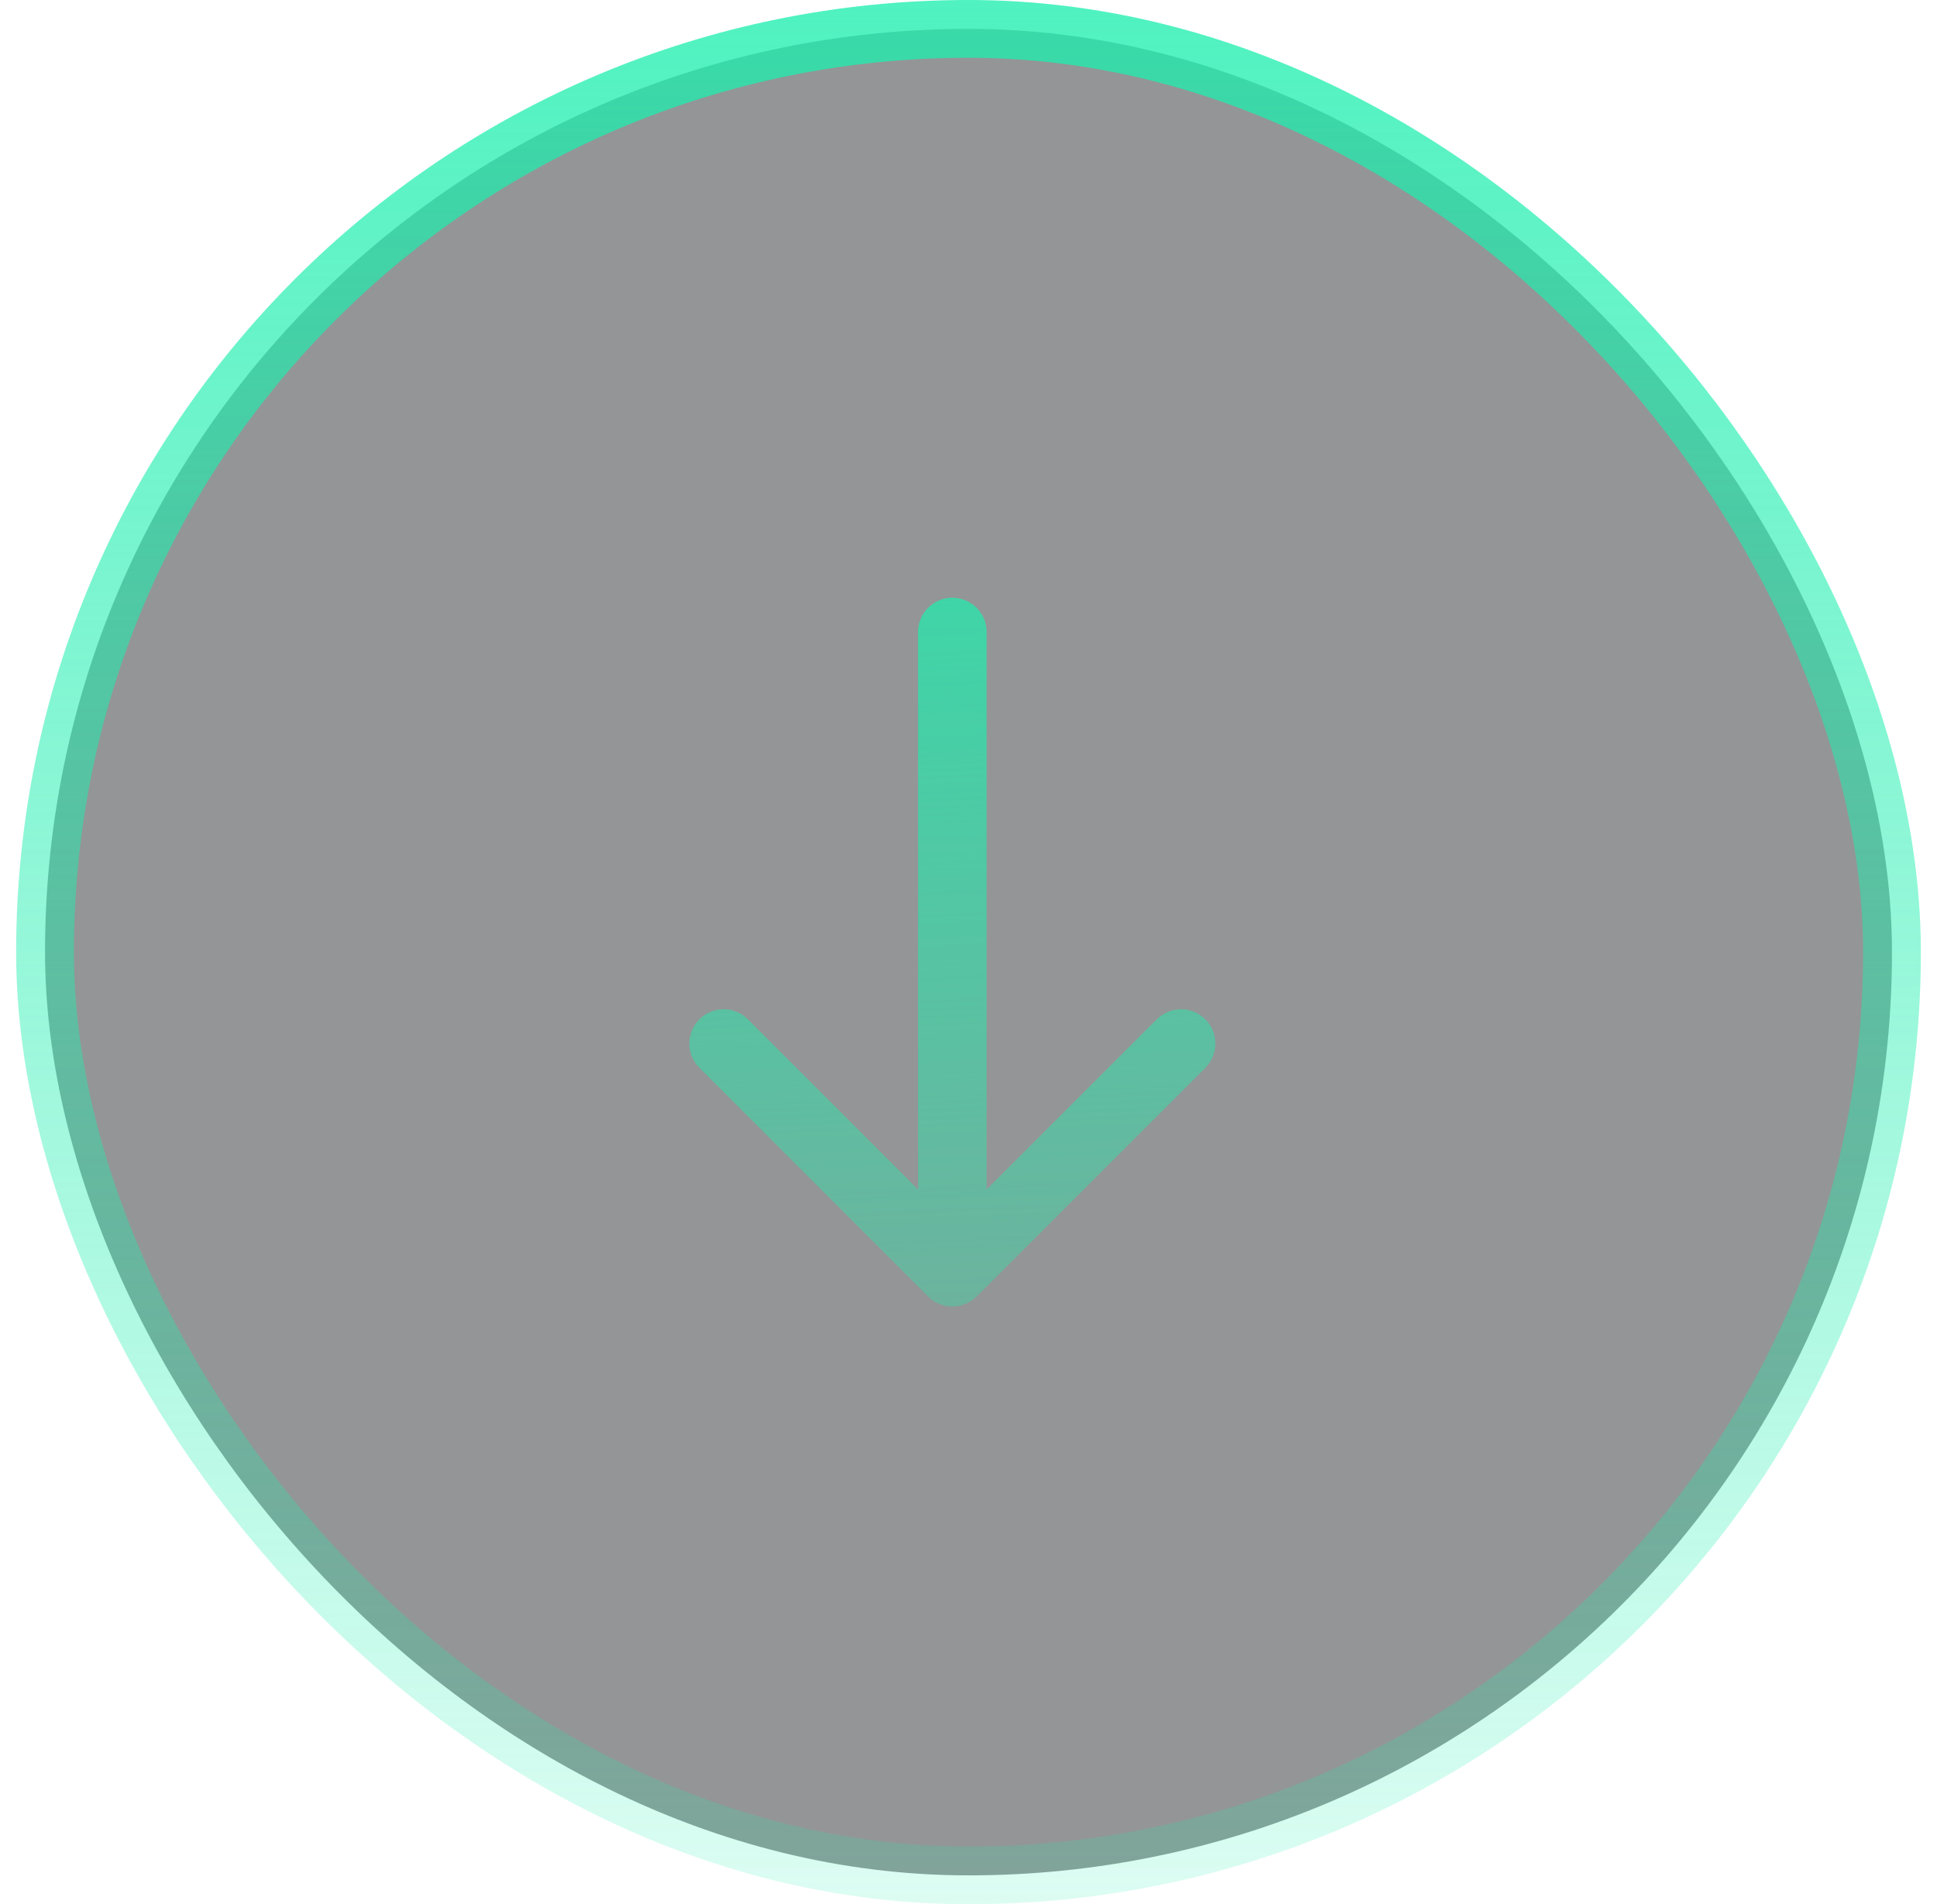 <svg width="60" height="59" viewBox="0 0 60 59" fill="none" xmlns="http://www.w3.org/2000/svg">
<rect x="1.395" y="0.895" width="57.21" height="57.21" rx="28.605" fill="#121517" fill-opacity="0.45"/>
<rect x="1.395" y="0.895" width="57.21" height="57.21" rx="28.605" stroke="url(#paint0_linear_333_2866)" stroke-width="1.79"/>
<path d="M29.5 39.417V19.583M22.416 32.333L29.5 39.418L36.585 32.333" stroke="url(#paint1_linear_333_2866)" stroke-width="2.125" stroke-linecap="round" stroke-linejoin="round"/>
<defs>
<linearGradient id="paint0_linear_333_2866" x1="30" y1="-20.5" x2="30" y2="73.5" gradientUnits="userSpaceOnUse">
<stop stop-color="#1EEEAE"/>
<stop offset="1" stop-color="#1EEEAE" stop-opacity="0"/>
</linearGradient>
<linearGradient id="paint1_linear_333_2866" x1="30" y1="2.5" x2="32.5" y2="59.5" gradientUnits="userSpaceOnUse">
<stop stop-color="#1EEEAE"/>
<stop offset="1" stop-color="#1EEEAE" stop-opacity="0"/>
</linearGradient>
</defs>
</svg>
